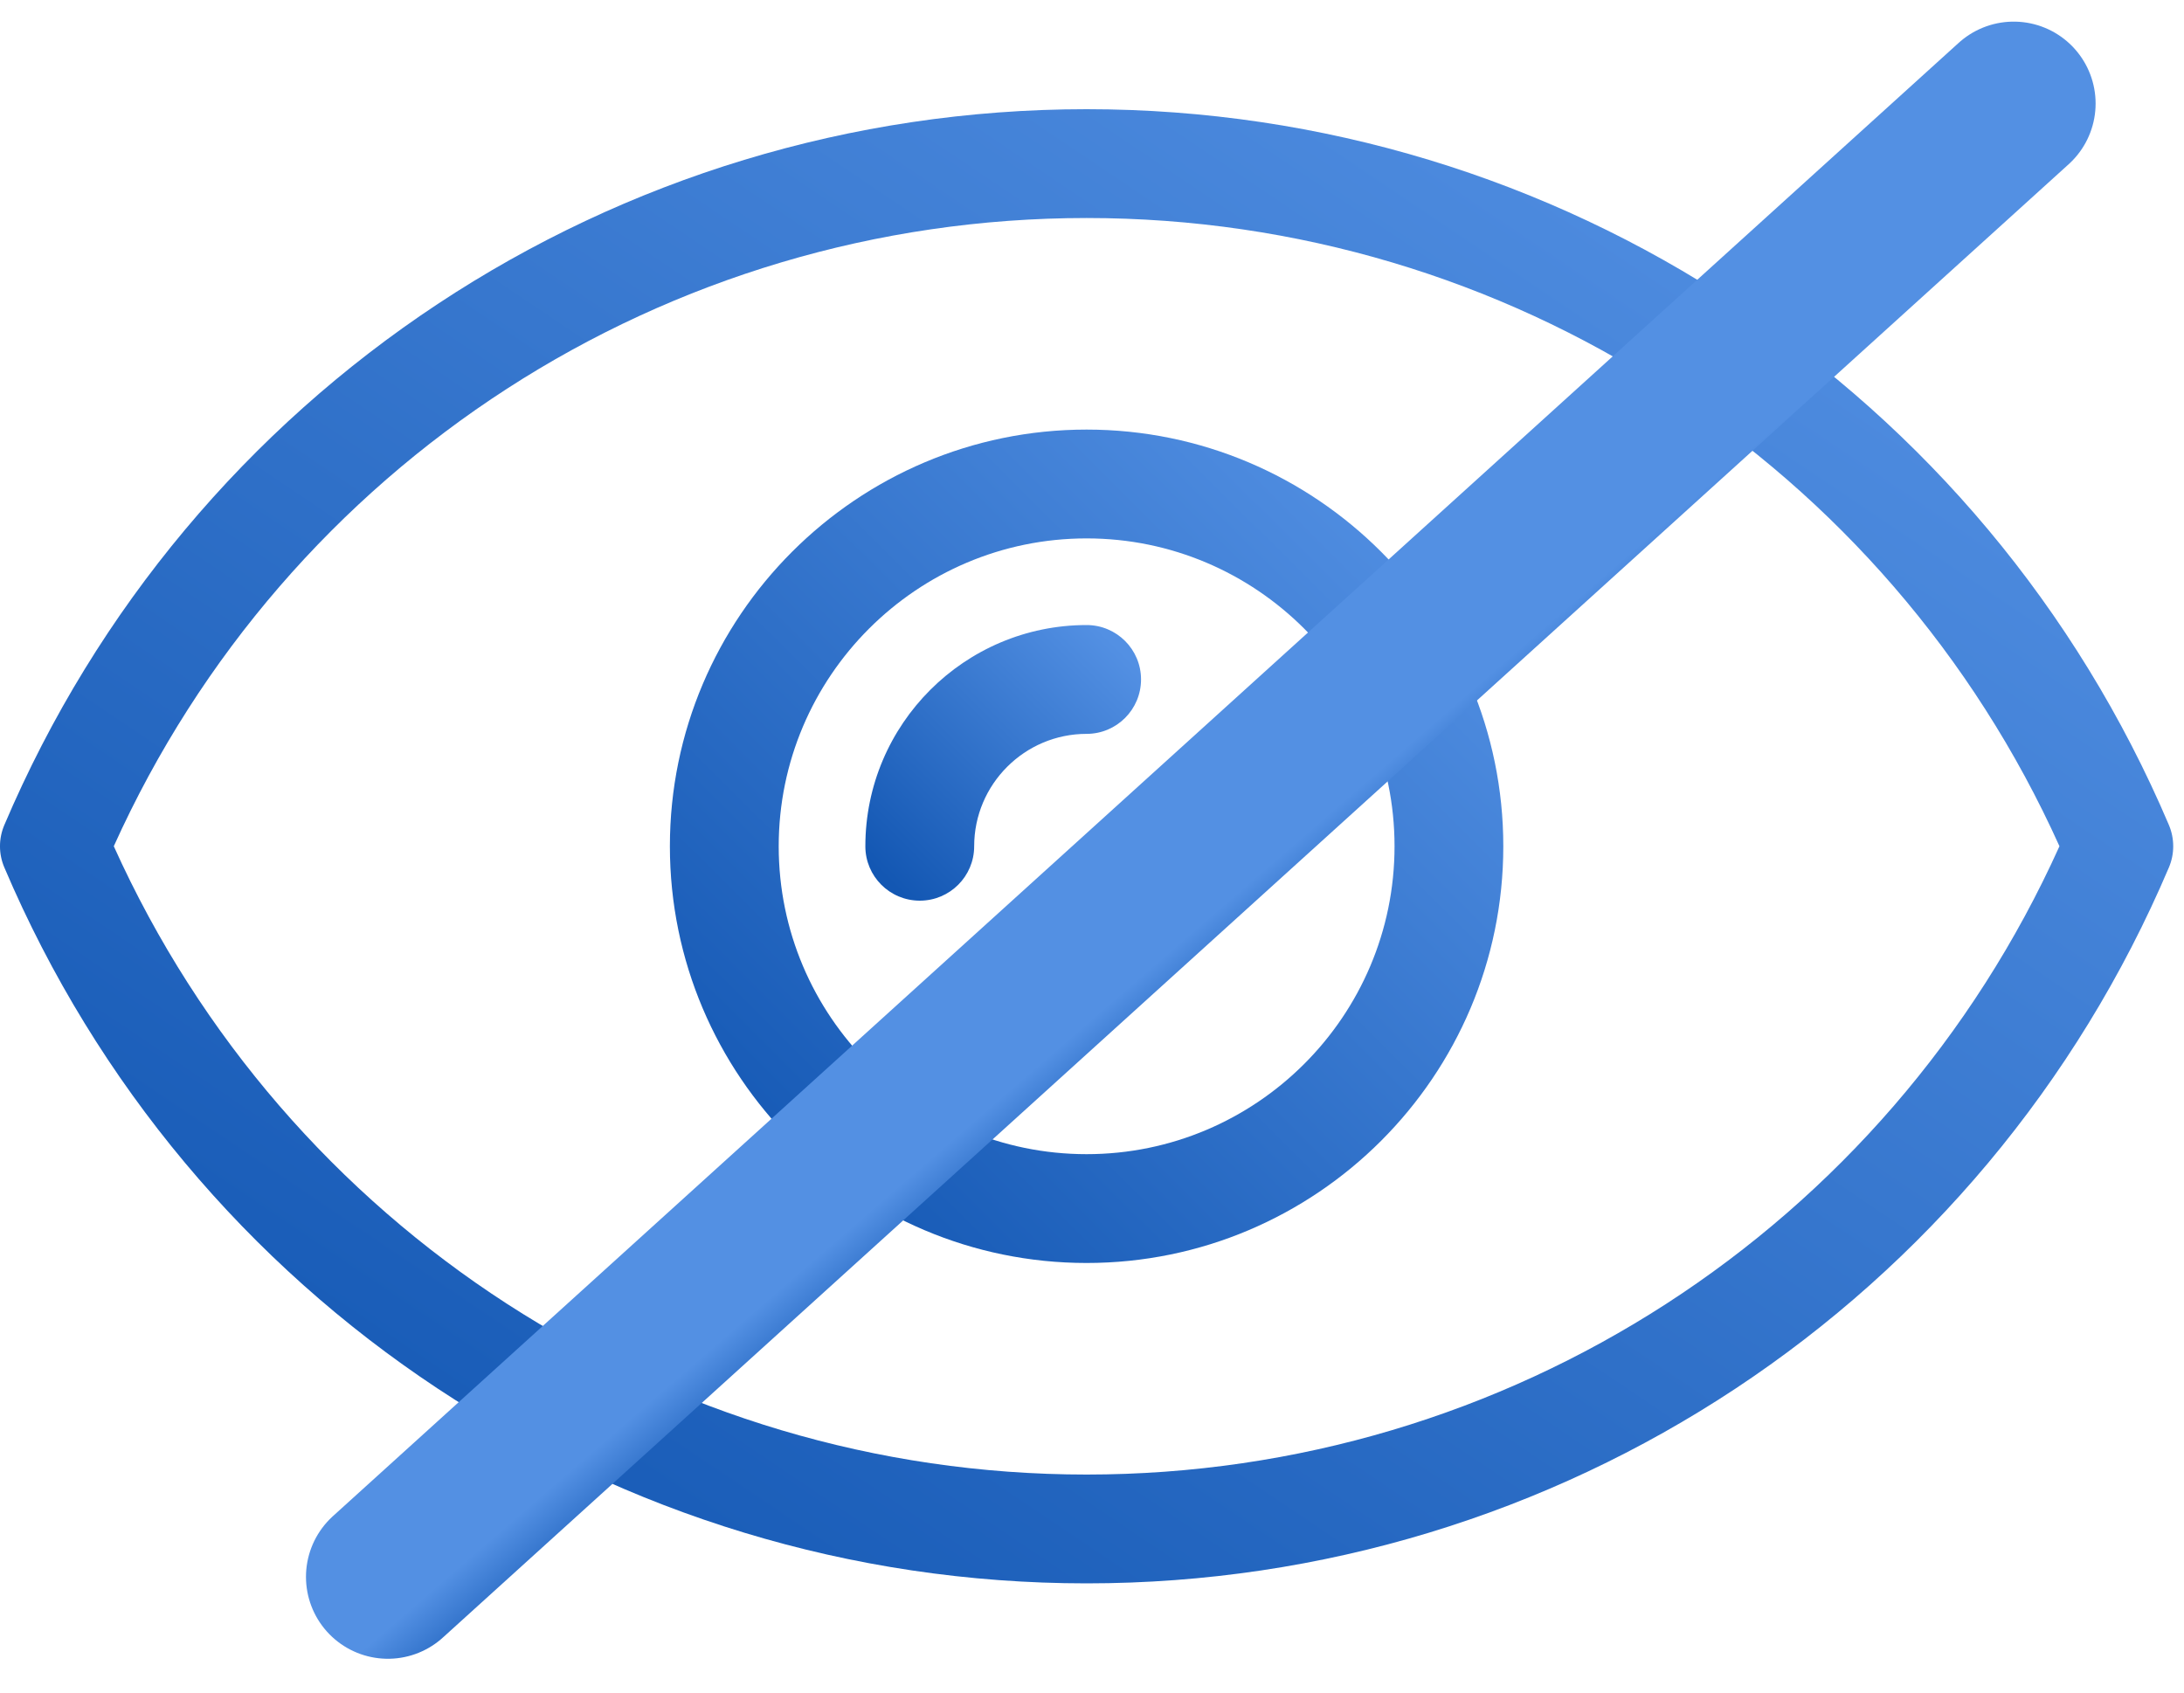 <svg width="40" height="31" viewBox="0 0 40 31" fill="none" xmlns="http://www.w3.org/2000/svg">
<path d="M39.723 15.109C36.336 7.146 28.555 2 19.901 2C11.247 2 3.467 7.146 0.08 15.109C-0.027 15.359 -0.027 15.64 0.08 15.889C3.466 23.854 11.247 29 19.901 29C28.556 29 36.337 23.854 39.723 15.889C39.829 15.64 39.829 15.359 39.723 15.109ZM19.901 27.007C12.19 27.007 5.243 22.504 2.084 15.499C5.243 8.495 12.19 3.993 19.901 3.993C27.613 3.993 34.56 8.495 37.719 15.499C34.56 22.504 27.613 27.007 19.901 27.007Z" fill="url(#paint0_linear_1411_3101)"/>
<path d="M19.901 7.868C15.693 7.868 12.269 11.292 12.269 15.5C12.269 19.708 15.693 23.132 19.901 23.132C24.11 23.132 27.533 19.708 27.533 15.5C27.533 11.292 24.11 7.868 19.901 7.868ZM19.901 21.139C16.792 21.139 14.262 18.61 14.262 15.5C14.262 12.391 16.792 9.861 19.901 9.861C23.011 9.861 25.541 12.391 25.541 15.5C25.541 18.61 23.011 21.139 19.901 21.139Z" fill="url(#paint1_linear_1411_3101)"/>
<path d="M19.901 11.448C17.667 11.448 15.849 13.266 15.849 15.5C15.849 16.05 16.295 16.496 16.846 16.496C17.396 16.496 17.842 16.05 17.842 15.5C17.842 14.365 18.766 13.441 19.901 13.441C20.452 13.441 20.898 12.995 20.898 12.444C20.898 11.894 20.452 11.448 19.901 11.448Z" fill="url(#paint2_linear_1411_3101)"/>
<line x1="7.104" y1="28.881" x2="36.881" y2="1.896" stroke="url(#paint3_linear_1411_3101)" stroke-width="3" stroke-linecap="round"/>
<defs>
<linearGradient id="paint0_linear_1411_3101" x1="36.96" y1="4.455" x2="16.005" y2="35.585" gradientUnits="userSpaceOnUse">
<stop stop-color="#5390E3"/>
<stop offset="1" stop-color="#1357B3"/>
</linearGradient>
<linearGradient id="paint1_linear_1411_3101" x1="26.443" y1="9.256" x2="13.657" y2="22.141" gradientUnits="userSpaceOnUse">
<stop stop-color="#5390E3"/>
<stop offset="1" stop-color="#1357B3"/>
</linearGradient>
<linearGradient id="paint2_linear_1411_3101" x1="20.537" y1="11.907" x2="16.308" y2="16.169" gradientUnits="userSpaceOnUse">
<stop stop-color="#5390E3"/>
<stop offset="1" stop-color="#1357B3"/>
</linearGradient>
<linearGradient id="paint3_linear_1411_3101" x1="36.775" y1="4.139" x2="37.871" y2="5.405" gradientUnits="userSpaceOnUse">
<stop stop-color="#5390E3"/>
<stop offset="1" stop-color="#1357B3"/>
</linearGradient>
</defs>
</svg>
